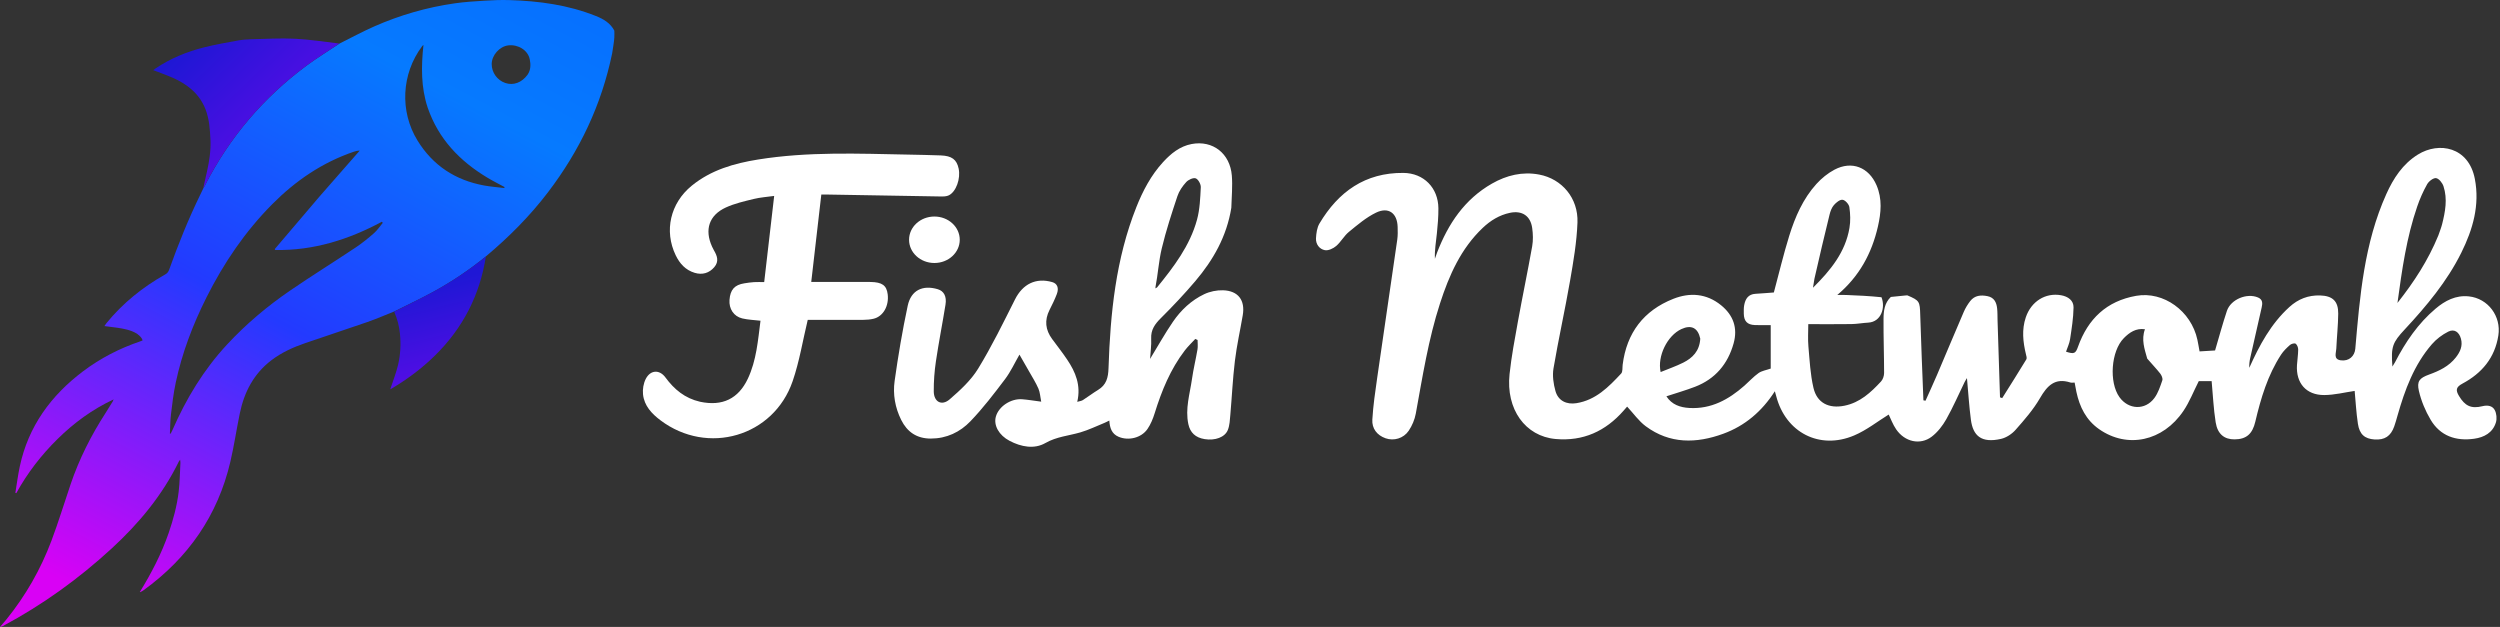 <svg width="319" height="80" viewBox="0 0 319 80" fill="none" xmlns="http://www.w3.org/2000/svg">
<rect x="0" y="0" width="319" height="80" fill="#333333" stroke="none"/>
<path d="M43.324 5.555C44.797 4.824 46.246 4.035 47.75 3.373C51.032 1.929 54.456 0.938 58.007 0.428C59.278 0.245 60.566 0.166 61.849 0.086C62.884 0.022 63.926 -0.02 64.962 0.01C68.755 0.122 72.48 0.621 76.037 2.042C77.016 2.434 77.878 2.938 78.388 3.905C78.412 4.758 78.388 3.966 78.388 4.79C78.388 5.107 78.126 6.735 78.111 6.809C76.748 13.404 73.969 19.229 69.907 24.555C67.607 27.57 64.952 30.24 62.013 32.703C59.857 34.465 57.59 35.98 55.191 37.285C53.585 38.157 51.926 38.931 50.292 39.749C49.153 40.199 48.029 40.689 46.874 41.092C44.224 42.014 41.555 42.881 38.903 43.797C37.39 44.319 35.937 44.976 34.652 45.951C32.382 47.672 31.159 50.028 30.596 52.761C30.173 54.812 29.869 56.889 29.392 58.926C27.787 65.781 24.006 71.188 18.331 75.305C18.203 75.397 18.065 75.475 17.895 75.558C17.859 75.557 17.84 75.543 17.84 75.543C19.304 73.155 20.6 70.687 21.514 68.029C22.103 66.316 22.577 64.573 22.794 62.777C22.942 61.552 22.954 60.311 23.022 59.078C23.029 58.962 23.002 58.845 22.985 58.666C22.904 58.774 22.85 58.826 22.819 58.89C20.731 63.176 17.743 66.771 14.261 69.975C10.048 73.85 5.436 77.174 0.383 79.874C0.27 79.934 0.154 79.987 0 80C0.275 79.678 0.558 79.361 0.825 79.032C3.284 75.992 5.2 72.631 6.572 68.979C7.461 66.612 8.197 64.188 9.01 61.793C10.105 58.568 11.626 55.549 13.474 52.692C13.789 52.205 14.087 51.706 14.391 51.212C14.418 51.169 14.433 51.117 14.499 50.962C11.755 52.246 9.434 53.963 7.353 56.01C5.268 58.06 3.493 60.357 2.078 62.928C2.039 62.914 2 62.9 1.961 62.886C2.146 61.764 2.288 60.632 2.525 59.52C3.613 54.412 6.488 50.478 10.598 47.378C12.806 45.713 15.235 44.461 17.853 43.572C17.962 43.535 18.068 43.488 18.195 43.438C18.098 42.982 17.433 42.554 17.433 42.554C16.669 42.1 15.81 41.946 14.948 41.817C14.428 41.74 13.906 41.682 13.32 41.606C13.419 41.466 13.49 41.349 13.576 41.244C15.669 38.675 18.206 36.639 21.083 35.017C21.346 34.869 21.485 34.687 21.585 34.407C22.753 31.142 24.049 27.929 25.57 24.809C25.69 24.564 25.803 24.315 25.946 24.027C26.038 23.872 26.105 23.76 26.165 23.643C29.282 17.53 33.623 12.449 39.126 8.368C40.478 7.366 41.922 6.489 43.324 5.555ZM40.752 25.095C42.467 23.136 44.183 21.178 45.898 19.22C45.621 19.222 45.38 19.279 45.147 19.359C41.121 20.734 37.709 23.061 34.73 26.063C31.268 29.553 28.549 33.564 26.35 37.945C24.604 41.424 23.226 45.038 22.419 48.85C22.136 50.184 21.976 51.545 21.812 52.9C21.715 53.7 21.721 54.513 21.679 55.361C21.765 55.311 21.794 55.305 21.803 55.288C21.88 55.135 21.958 54.982 22.027 54.825C23.769 50.845 25.991 47.173 28.959 43.975C31.393 41.351 34.116 39.057 37.065 37.044C39.809 35.171 42.632 33.413 45.397 31.57C46.217 31.024 46.989 30.395 47.73 29.745C48.153 29.373 48.471 28.881 48.836 28.443C48.803 28.392 48.77 28.341 48.737 28.291C44.474 30.583 39.988 31.988 35.124 31.9C35.1 31.863 35.076 31.826 35.052 31.79C36.94 29.572 38.828 27.355 40.752 25.095ZM54.575 13.742C53.703 11.126 53.744 8.445 54.033 5.741C53.941 5.799 53.893 5.858 53.847 5.919C51.227 9.425 50.982 14.211 53.278 17.94C55.236 21.12 58.107 22.994 61.763 23.667C62.617 23.824 63.489 23.888 64.352 23.995C64.359 23.952 64.366 23.909 64.373 23.866C63.638 23.465 62.886 23.091 62.17 22.659C58.665 20.547 55.956 17.748 54.575 13.742ZM67.321 9.53C67.741 8.916 67.734 8.213 67.593 7.549C67.349 6.398 66.104 5.641 64.853 5.791C63.746 5.924 62.75 7.043 62.741 8.163C62.732 9.252 63.446 10.246 64.489 10.593C65.51 10.934 66.58 10.547 67.321 9.53Z" fill="url(#paint0_linear_136_410)"/>
<path d="M43.285 5.553C41.914 6.493 40.47 7.37 39.118 8.372C33.615 12.453 29.275 17.534 26.157 23.647C26.098 23.764 26.03 23.876 25.941 24.003C26.083 23.301 26.257 22.589 26.415 21.873C26.702 20.57 26.912 19.254 26.855 17.918C26.797 16.561 26.717 15.202 26.209 13.914C25.43 11.943 23.904 10.749 22.04 9.924C21.241 9.57 20.412 9.285 19.556 8.952C19.664 8.873 19.772 8.787 19.885 8.711C21.773 7.439 23.853 6.592 26.046 6.041C27.471 5.682 28.924 5.431 30.371 5.166C30.934 5.062 31.514 5.022 32.087 5.008C33.943 4.964 35.804 4.852 37.655 4.943C39.526 5.035 41.388 5.337 43.285 5.553Z" fill="url(#paint1_linear_136_410)"/>
<path d="M50.298 39.779C51.925 38.933 53.584 38.159 55.189 37.287C57.589 35.982 59.856 34.467 61.997 32.727C61.23 37.664 59.053 41.889 55.474 45.394C53.769 47.063 51.873 48.474 49.813 49.67C49.785 49.686 49.748 49.689 49.791 49.677C50.127 48.652 50.546 47.615 50.797 46.539C51.1 45.243 51.168 43.917 51.033 42.574C50.935 41.602 50.699 40.69 50.298 39.779Z" fill="url(#paint2_linear_136_410)"/>
<path d="M243.384 37.69C244.939 38.35 244.971 38.471 245.021 40.153C245.129 43.797 245.289 47.439 245.428 51.081C245.517 51.099 245.606 51.116 245.695 51.133C246.183 50.039 246.688 48.953 247.158 47.851C248.303 45.167 249.423 42.471 250.579 39.791C250.789 39.303 251.076 38.833 251.403 38.413C251.966 37.693 252.745 37.618 253.595 37.787C254.459 37.959 254.745 38.575 254.832 39.332C254.89 39.836 254.871 40.348 254.887 40.857C254.992 44.138 255.096 47.419 255.201 50.7C255.295 50.733 255.388 50.766 255.481 50.799C256.513 49.154 257.555 47.514 258.562 45.854C258.656 45.699 258.559 45.405 258.506 45.186C258.132 43.624 257.962 42.061 258.489 40.499C259.178 38.453 261.008 37.314 263.001 37.675C263.888 37.835 264.598 38.333 264.584 39.234C264.564 40.586 264.344 41.939 264.142 43.281C264.06 43.827 263.802 44.345 263.625 44.875C264.667 45.214 264.846 45.112 265.159 44.232C266.421 40.689 268.807 38.409 272.581 37.746C276.066 37.134 279.592 39.677 280.387 43.35C280.487 43.813 280.561 44.282 280.664 44.839C281.359 44.797 282.034 44.756 282.643 44.719C283.158 42.98 283.606 41.309 284.152 39.672C284.646 38.193 286.707 37.353 288.127 37.96C288.761 38.231 288.698 38.745 288.586 39.249C288.109 41.398 287.608 43.543 287.125 45.691C287.034 46.095 286.988 46.508 287.01 46.935C288.302 44.052 289.761 41.324 292.126 39.173C293.247 38.154 294.535 37.655 296.04 37.699C297.637 37.747 298.371 38.423 298.357 40.018C298.344 41.511 298.179 43.003 298.112 44.496C298.086 45.06 297.71 45.845 298.69 45.978C299.733 46.12 300.455 45.438 300.536 44.5C301.118 37.774 301.67 31.036 304.495 24.762C305.401 22.749 306.588 20.923 308.52 19.723C311.225 18.041 315.002 18.749 315.789 22.822C316.437 26.174 315.537 29.277 314.062 32.247C312.235 35.928 309.625 39.044 306.851 42.027C305.289 43.707 305.073 44.229 305.272 46.772C305.435 46.504 305.535 46.36 305.615 46.206C306.942 43.635 308.552 41.27 310.776 39.389C311.985 38.366 313.362 37.641 315.026 37.818C317.485 38.08 319.165 40.36 318.791 42.794C318.349 45.668 316.677 47.627 314.212 48.946C313.368 49.397 313.326 49.792 313.771 50.53C314.523 51.778 315.294 52.191 316.76 51.83C317.445 51.662 318.037 51.785 318.327 52.321C318.563 52.756 318.625 53.424 318.479 53.901C318.075 55.218 316.977 55.807 315.701 55.984C313.376 56.307 311.38 55.638 310.147 53.558C309.477 52.428 308.946 51.157 308.651 49.881C308.367 48.65 308.723 48.239 309.941 47.798C311.256 47.323 312.477 46.742 313.361 45.614C313.917 44.906 314.271 44.141 314.014 43.21C313.782 42.367 313.166 41.931 312.401 42.315C311.627 42.704 310.878 43.267 310.311 43.921C308.032 46.552 306.858 49.741 305.922 53.033C305.792 53.492 305.666 53.953 305.507 54.401C305.062 55.659 304.288 56.165 302.983 56.075C301.74 55.99 301.072 55.431 300.868 54.064C300.652 52.621 300.575 51.157 300.455 49.882C299.202 50.063 297.889 50.401 296.575 50.408C294.263 50.42 292.948 48.881 293.094 46.579C293.136 45.922 293.243 45.267 293.248 44.611C293.25 44.35 293.122 43.996 292.928 43.858C292.788 43.758 292.376 43.865 292.204 44.016C291.782 44.386 291.364 44.792 291.06 45.259C289.358 47.872 288.484 50.814 287.777 53.811C287.41 55.368 286.642 56.054 285.128 56.064C283.835 56.073 282.962 55.403 282.721 53.899C282.445 52.168 282.37 50.405 282.206 48.634C281.674 48.634 281.056 48.634 280.563 48.634C279.889 49.963 279.381 51.282 278.612 52.424C275.984 56.327 271.444 57.271 267.856 54.769C266.181 53.601 265.361 51.926 264.947 49.998C264.867 49.624 264.804 49.247 264.722 48.814C264.529 48.814 264.34 48.858 264.181 48.807C262.206 48.174 261.22 49.213 260.298 50.809C259.454 52.268 258.312 53.573 257.189 54.846C256.722 55.376 256.009 55.847 255.33 56.002C252.814 56.575 251.754 55.604 251.486 53.555C251.257 51.809 251.15 50.046 250.985 48.244C250.89 48.403 250.771 48.574 250.681 48.759C249.91 50.339 249.212 51.961 248.349 53.488C247.877 54.325 247.238 55.15 246.48 55.725C245.011 56.838 243.041 56.384 241.946 54.778C241.518 54.151 241.254 53.413 240.999 52.896C239.586 53.767 238.184 54.887 236.592 55.563C232.169 57.441 227.835 55.18 226.643 50.535C226.598 50.362 226.546 50.191 226.471 49.925C224.828 52.483 222.663 54.336 219.88 55.35C216.456 56.598 213.066 56.669 209.994 54.386C209.105 53.726 208.441 52.764 207.622 51.883C207.525 51.993 207.343 52.203 207.16 52.411C204.861 55.025 202.01 56.328 198.499 56.017C194.628 55.674 192.135 52.221 192.62 47.728C192.863 45.476 193.284 43.24 193.689 41.009C194.271 37.809 194.938 34.624 195.507 31.422C195.64 30.669 195.614 29.861 195.508 29.099C195.293 27.545 194.221 26.834 192.679 27.154C191.327 27.435 190.193 28.133 189.199 29.076C186.399 31.732 184.906 35.134 183.747 38.711C182.261 43.294 181.52 48.044 180.657 52.767C180.517 53.533 180.188 54.318 179.752 54.963C179.085 55.949 177.847 56.294 176.8 55.924C175.691 55.532 175.043 54.672 175.11 53.536C175.215 51.756 175.476 49.982 175.729 48.213C176.572 42.33 177.446 36.451 178.292 30.569C178.368 30.039 178.355 29.492 178.339 28.954C178.288 27.197 177.177 26.363 175.584 27.133C174.324 27.741 173.214 28.693 172.117 29.591C171.502 30.094 171.107 30.865 170.502 31.385C170.126 31.707 169.501 32.003 169.058 31.922C168.354 31.793 167.88 31.157 167.92 30.399C167.955 29.762 168.048 29.049 168.364 28.517C170.775 24.468 174.199 22.016 179.077 22.064C181.675 22.089 183.516 23.969 183.539 26.574C183.548 27.648 183.455 28.726 183.345 29.796C183.236 30.851 183.046 31.899 183.094 33.022C183.187 32.753 183.273 32.481 183.376 32.215C184.792 28.555 186.881 25.421 190.376 23.427C192.245 22.36 194.262 21.869 196.408 22.276C199.305 22.826 201.398 25.282 201.285 28.389C201.195 30.88 200.766 33.371 200.338 35.836C199.69 39.569 198.861 43.27 198.226 47.004C198.068 47.933 198.219 48.979 198.478 49.901C198.826 51.14 199.89 51.646 201.149 51.446C203.625 51.051 205.262 49.373 206.858 47.665C207.075 47.434 207.003 46.925 207.051 46.543C207.562 42.474 209.727 39.628 213.517 38.13C215.631 37.295 217.751 37.441 219.607 38.947C221.175 40.22 221.757 41.852 221.208 43.817C220.471 46.455 218.865 48.359 216.286 49.353C215.121 49.802 213.916 50.145 212.633 50.568C213.317 51.637 214.388 51.989 215.558 52.057C218.338 52.218 220.578 50.984 222.586 49.212C223.192 48.677 223.74 48.066 224.394 47.603C224.804 47.313 225.363 47.234 225.943 47.03C225.943 45.349 225.943 43.455 225.943 41.483C225.275 41.483 224.593 41.507 223.913 41.477C222.946 41.435 222.522 40.98 222.508 40.009C222.503 39.651 222.495 39.284 222.56 38.934C222.707 38.138 223.08 37.541 224.001 37.489C224.805 37.444 225.607 37.374 226.344 37.32C226.997 34.888 227.57 32.455 228.311 30.075C229.059 27.675 230.066 25.361 231.779 23.469C232.428 22.752 233.226 22.103 234.078 21.651C236.284 20.483 238.456 21.335 239.445 23.636C240.192 25.373 240.027 27.14 239.62 28.914C238.836 32.329 237.251 35.272 234.437 37.638C234.87 37.638 235.224 37.626 235.577 37.64C237.051 37.699 238.524 37.766 240.075 37.927C240.602 39.214 240.059 41.076 238.385 41.167C237.672 41.206 236.962 41.342 236.25 41.352C234.436 41.38 232.622 41.361 230.737 41.361C230.737 42.356 230.67 43.282 230.752 44.195C230.91 45.971 230.995 47.776 231.4 49.501C231.853 51.428 233.369 52.161 235.332 51.773C237.326 51.379 238.716 50.081 240.022 48.672C240.264 48.41 240.411 47.956 240.411 47.59C240.411 45.29 240.321 42.989 240.338 40.689C240.345 39.684 240.46 38.655 241.271 37.89C241.864 37.824 242.457 37.758 243.171 37.699C243.323 37.701 243.354 37.696 243.384 37.69ZM311.129 30.052C311.291 29.573 311.487 29.103 311.611 28.615C312.016 27.012 312.32 25.384 311.789 23.765C311.65 23.34 311.213 22.787 310.846 22.731C310.503 22.678 309.922 23.123 309.709 23.498C309.199 24.399 308.776 25.364 308.438 26.344C307.081 30.28 306.498 34.379 305.916 38.656C308.047 35.953 309.824 33.228 311.129 30.052ZM273.985 45.757C273.643 44.539 273.208 43.329 273.696 42.011C272.55 41.847 271.725 42.415 271 43.147C269.366 44.797 269.085 48.773 270.439 50.672C271.591 52.287 273.727 52.381 274.904 50.782C275.382 50.132 275.648 49.308 275.913 48.53C275.994 48.294 275.821 47.893 275.641 47.663C275.15 47.039 274.594 46.465 273.985 45.757ZM231.519 35.578C231.469 35.891 231.419 36.203 231.337 36.715C233.617 34.458 235.472 32.161 235.992 29.078C236.138 28.216 236.105 27.296 235.979 26.428C235.925 26.061 235.45 25.535 235.113 25.491C234.771 25.447 234.288 25.843 234.007 26.168C233.728 26.49 233.56 26.947 233.455 27.372C232.794 30.054 232.164 32.743 231.519 35.578ZM216.954 43.214C216.658 41.834 215.81 41.404 214.543 41.991C212.746 42.823 211.454 45.451 211.896 47.474C212.862 47.077 213.846 46.739 214.769 46.279C215.962 45.682 216.861 44.805 216.954 43.214Z" fill="white"/>
<ellipse cx="119.23" cy="30.594" rx="3.234" ry="2.965" fill="white"/>
<path d="M157.117 26.515C156.532 30.156 154.816 33.168 152.526 35.868C151.133 37.509 149.649 39.079 148.123 40.597C147.365 41.351 146.835 42.085 146.891 43.21C146.933 44.054 146.805 44.907 146.75 45.798C147.745 44.168 148.635 42.567 149.665 41.062C150.689 39.566 152.013 38.318 153.661 37.536C154.383 37.194 155.263 37.014 156.062 37.04C158.002 37.103 158.901 38.313 158.575 40.228C158.244 42.169 157.81 44.096 157.573 46.048C157.296 48.332 157.192 50.637 156.99 52.931C156.933 53.581 156.908 54.267 156.674 54.859C156.3 55.804 155.037 56.244 153.721 56.033C152.538 55.844 151.866 55.201 151.635 54.127C151.212 52.156 151.824 50.27 152.097 48.36C152.278 47.092 152.586 45.842 152.8 44.578C152.866 44.19 152.811 43.781 152.811 43.382C152.713 43.337 152.615 43.293 152.518 43.248C152.071 43.735 151.585 44.192 151.185 44.714C149.342 47.116 148.227 49.869 147.335 52.733C147.117 53.435 146.827 54.149 146.413 54.748C145.627 55.887 143.97 56.275 142.712 55.725C141.855 55.351 141.61 54.606 141.549 53.662C141.31 53.777 141.117 53.884 140.913 53.967C139.895 54.379 138.899 54.867 137.85 55.173C136.361 55.607 134.827 55.712 133.391 56.532C131.969 57.344 130.305 57.025 128.828 56.254C127.458 55.539 126.757 54.267 127.074 53.151C127.439 51.864 128.975 50.835 130.427 50.945C131.165 51.001 131.898 51.128 132.857 51.252C132.731 50.623 132.709 50.061 132.5 49.581C132.168 48.819 131.715 48.11 131.305 47.383C130.914 46.69 130.514 46.002 130.083 45.25C129.472 46.308 128.967 47.425 128.246 48.379C126.846 50.232 125.426 52.092 123.82 53.762C122.501 55.136 120.797 55.957 118.781 55.962C116.988 55.966 115.766 55.131 114.994 53.585C114.212 52.02 113.916 50.31 114.154 48.613C114.605 45.396 115.146 42.185 115.825 39.009C116.25 37.025 117.74 36.328 119.667 36.906C120.436 37.137 120.816 37.815 120.646 38.87C120.257 41.286 119.781 43.688 119.422 46.108C119.235 47.373 119.138 48.663 119.148 49.941C119.158 51.289 120.165 51.835 121.184 50.951C122.524 49.79 123.896 48.53 124.809 47.04C126.548 44.201 128.014 41.19 129.512 38.21C130.501 36.242 132.177 35.396 134.27 35.997C134.904 36.179 135.148 36.745 134.847 37.532C134.582 38.226 134.25 38.897 133.914 39.562C133.254 40.872 133.394 42.095 134.253 43.261C134.892 44.126 135.556 44.975 136.158 45.866C137.239 47.463 137.954 49.171 137.457 51.275C137.769 51.181 138.004 51.161 138.18 51.048C138.833 50.632 139.449 50.155 140.11 49.755C141.172 49.111 141.407 48.199 141.447 46.984C141.677 39.977 142.374 33.034 144.997 26.435C145.828 24.343 146.868 22.368 148.402 20.69C149.408 19.59 150.553 18.662 152.05 18.378C154.75 17.866 156.961 19.583 157.183 22.41C157.288 23.744 157.16 25.095 157.117 26.515ZM147.634 36.685C149.765 34.056 151.829 31.365 152.737 28.039C153.1 26.71 153.152 25.284 153.221 23.896C153.241 23.508 152.899 22.878 152.576 22.758C152.261 22.641 151.638 22.929 151.362 23.232C150.892 23.749 150.456 24.373 150.238 25.029C149.506 27.23 148.781 29.443 148.241 31.695C147.849 33.329 147.753 35.034 147.434 36.66C147.439 36.713 147.445 36.767 147.45 36.82C147.47 36.775 147.49 36.731 147.634 36.685Z" fill="white"/>
<path d="M89.336 51.266C92.183 51.87 94.221 50.876 95.426 48.319C96.528 45.978 96.715 43.437 97.04 40.924C96.24 40.829 95.458 40.808 94.714 40.631C93.618 40.37 92.997 39.395 93.084 38.265C93.185 36.96 93.722 36.353 94.972 36.152C95.385 36.086 95.8 36.025 96.216 35.999C96.629 35.973 97.045 35.993 97.512 35.993C97.935 32.337 98.351 28.753 98.785 25.001C97.895 25.127 97.02 25.181 96.184 25.386C94.975 25.683 93.735 25.962 92.614 26.477C90.468 27.463 89.879 29.312 90.856 31.466C90.93 31.629 91.008 31.791 91.099 31.945C91.515 32.653 91.77 33.354 91.143 34.089C90.499 34.845 89.618 35.109 88.641 34.813C87.472 34.459 86.734 33.64 86.219 32.575C84.716 29.458 85.535 25.922 88.264 23.697C90.734 21.684 93.67 20.846 96.73 20.354C103.092 19.332 109.5 19.603 115.902 19.727C117.279 19.754 118.656 19.781 120.032 19.831C121.452 19.883 122.072 20.35 122.322 21.505C122.597 22.777 122.009 24.464 121.069 24.925C120.767 25.073 120.372 25.076 120.021 25.07C115.142 24.994 110.263 24.906 105.384 24.82C105.211 24.817 105.038 24.82 104.8 24.82C104.37 28.55 103.948 32.222 103.515 35.976C105.034 35.976 106.526 35.976 108.017 35.976C109.035 35.976 110.053 35.965 111.071 35.979C112.559 36.001 113.126 36.413 113.269 37.545C113.455 39.023 112.702 40.368 111.482 40.668C111.053 40.773 110.598 40.81 110.154 40.812C107.734 40.826 105.314 40.819 103.067 40.819C102.431 43.461 102.006 46.126 101.142 48.639C98.712 55.712 90.295 58.154 84.285 53.636C83.162 52.792 82.2 51.777 82.049 50.315C81.982 49.671 82.106 48.918 82.4 48.346C82.991 47.195 84.148 47.124 84.911 48.163C86.03 49.685 87.387 50.821 89.336 51.266Z" fill="white"/>
<defs>
<linearGradient id="paint0_linear_136_410" x1="65.799" y1="-8.116" x2="18.805" y2="79.972" gradientUnits="userSpaceOnUse">
<stop stop-color="#066EFF"/>
<stop offset="0.216" stop-color="#067AFF"/>
<stop offset="0.577" stop-color="#233AFF"/>
<stop offset="1" stop-color="#D901F5"/>
</linearGradient>
<linearGradient id="paint1_linear_136_410" x1="21.688" y1="7.882" x2="33.818" y2="20.416" gradientUnits="userSpaceOnUse">
<stop stop-color="#1F17D5"/>
<stop offset="1" stop-color="#590CE7"/>
</linearGradient>
<linearGradient id="paint2_linear_136_410" x1="52.772" y1="36.86" x2="55.9" y2="49.648" gradientUnits="userSpaceOnUse">
<stop stop-color="#1F17D5"/>
<stop offset="1" stop-color="#590CE7"/>
</linearGradient>
</defs>
</svg>
